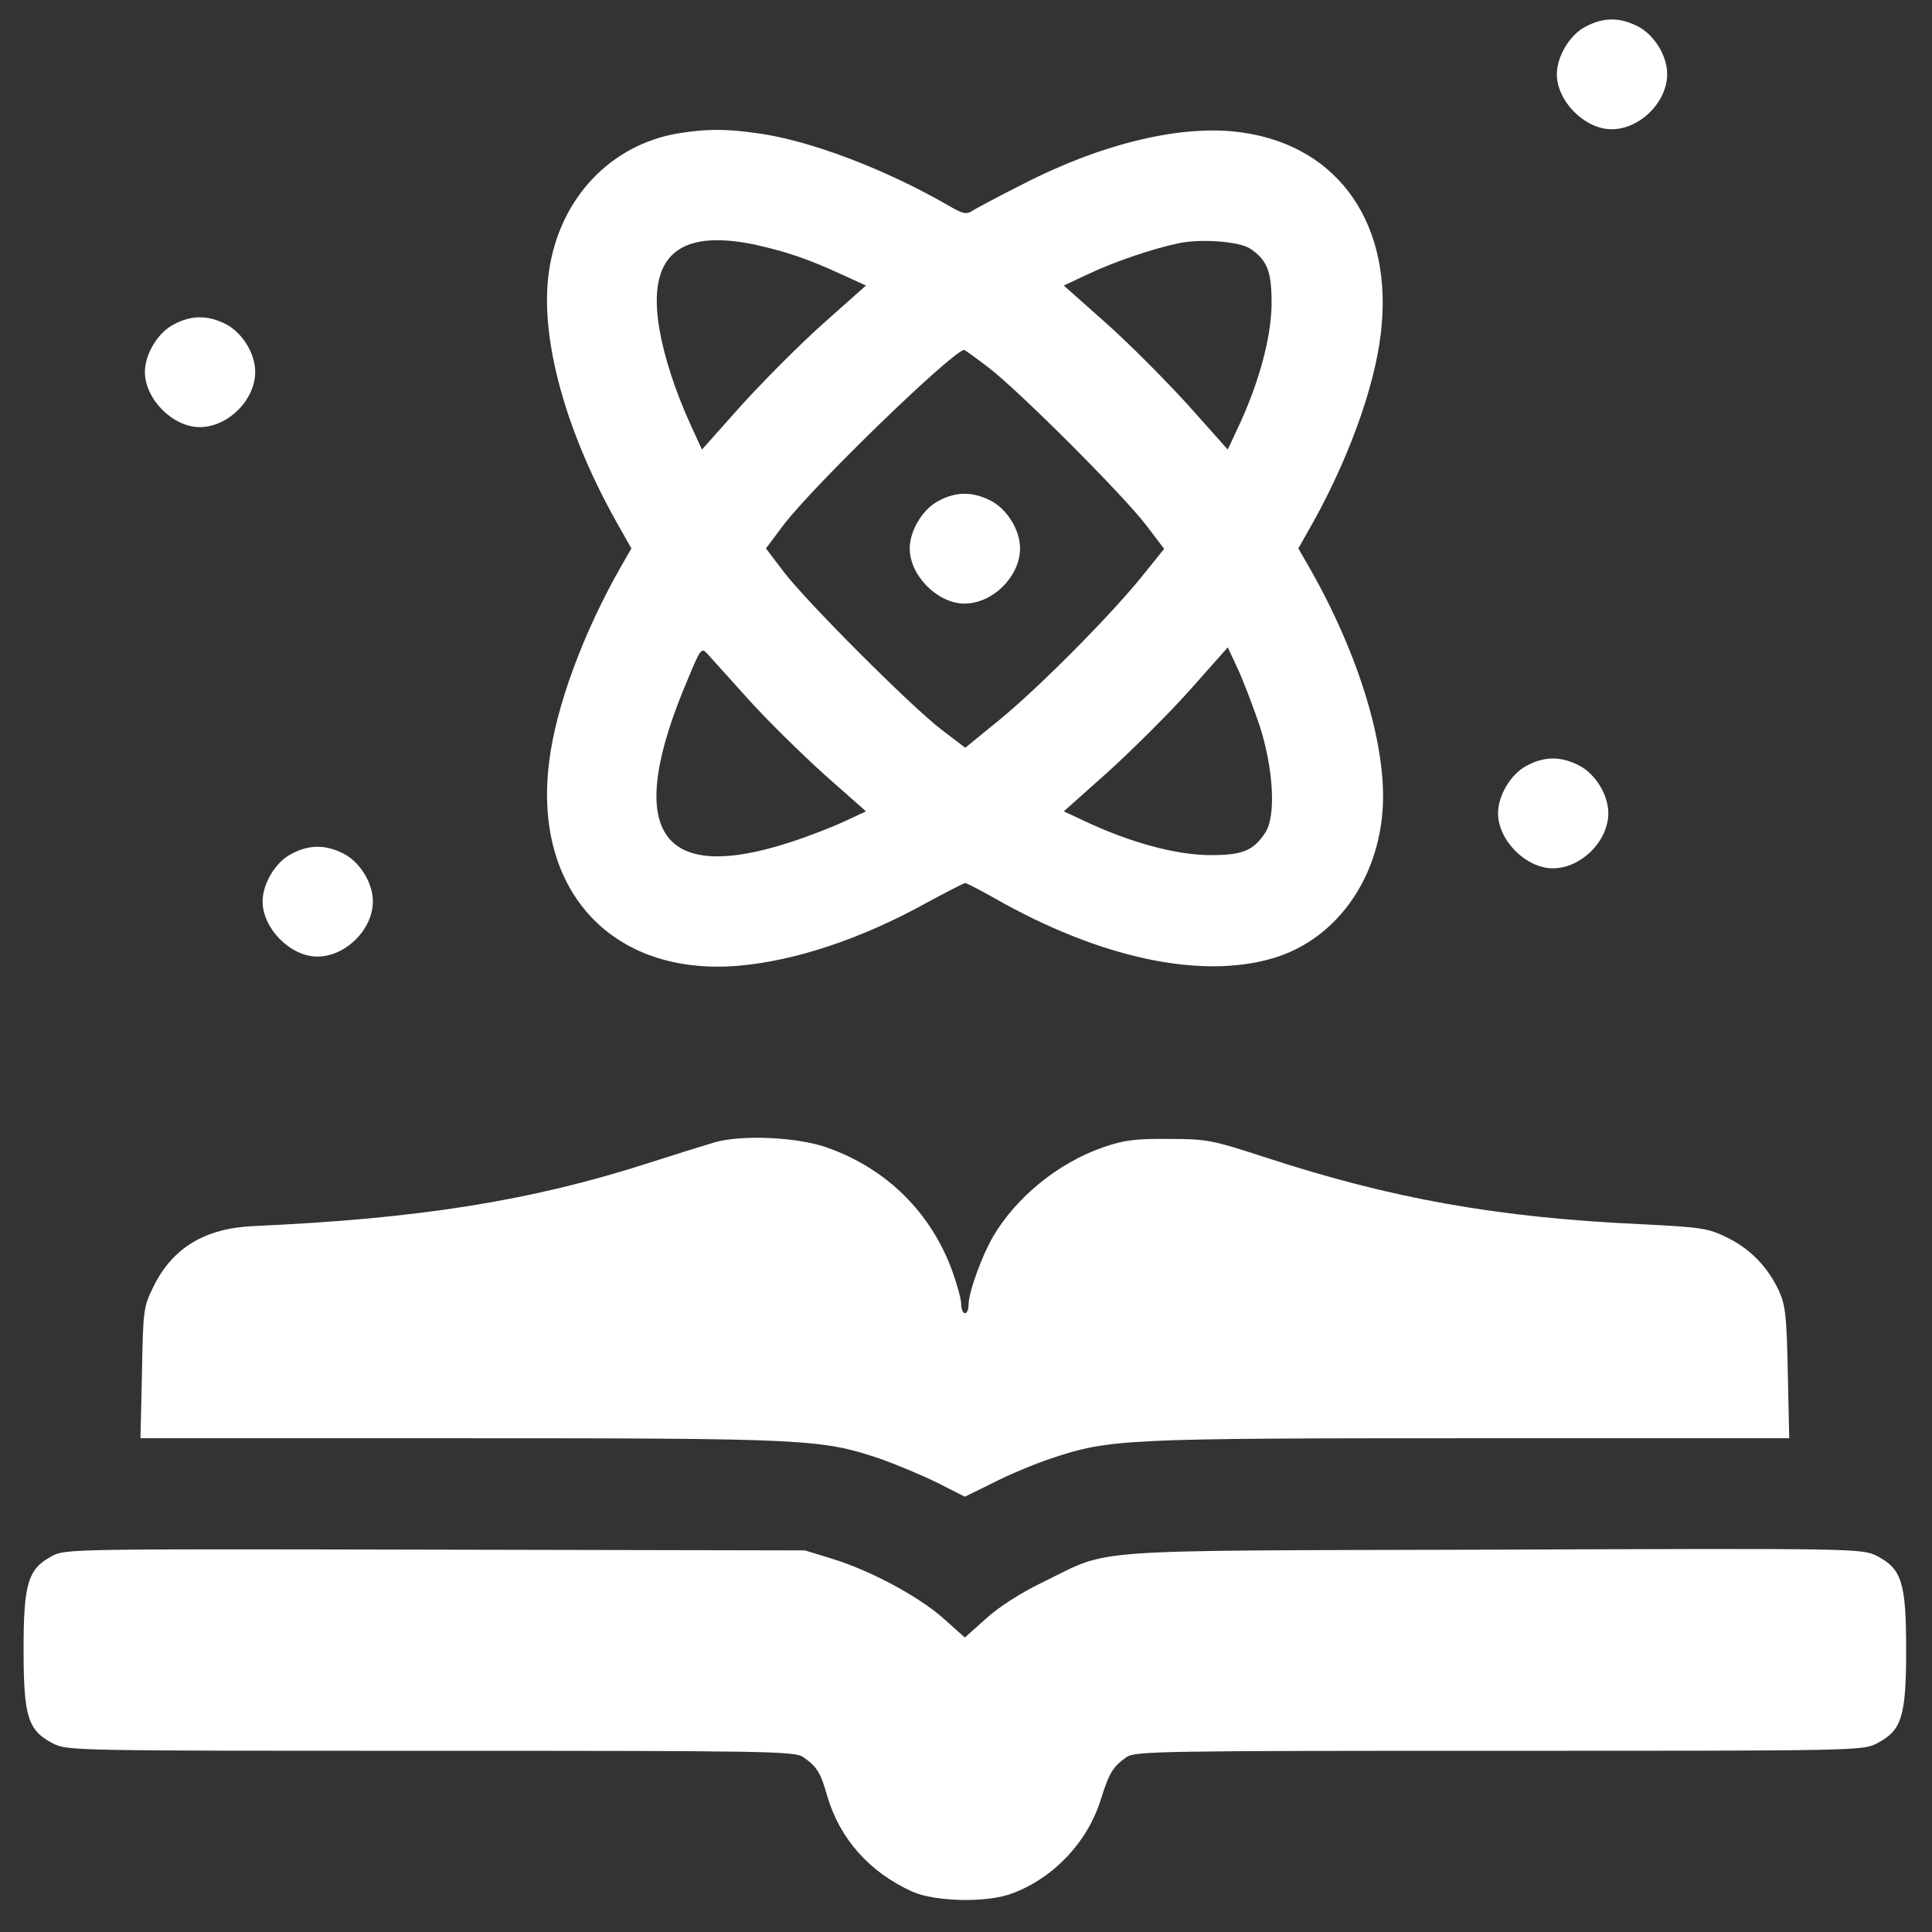 <svg width="39" height="39" viewBox="0 0 39 39" fill="none" xmlns="http://www.w3.org/2000/svg">
<rect x="0" y="0" width="39" height="39" fill="#333333" stroke="none"/>
<g clip-path="url(#clip0_2105_2232)">
<path d="M32.006 0.539C31.687 0.702 31.427 1.14 31.427 1.496C31.427 2.045 31.991 2.609 32.533 2.609C33.105 2.609 33.654 2.06 33.654 1.496C33.654 1.125 33.394 0.702 33.06 0.531C32.697 0.346 32.362 0.346 32.006 0.539Z" fill="white"/>
<path d="M13.695 2.691C12.322 2.921 11.298 4.005 11.083 5.467C10.882 6.818 11.424 8.778 12.545 10.715L12.745 11.071L12.545 11.42C11.78 12.756 11.216 14.27 11.083 15.398C10.764 17.989 12.367 19.711 14.905 19.495C16.048 19.399 17.407 18.946 18.713 18.219C19.114 18.004 19.455 17.826 19.485 17.826C19.514 17.826 19.782 17.966 20.086 18.137C22.201 19.34 24.242 19.778 25.705 19.34C26.907 18.983 27.768 17.855 27.902 16.445C28.028 15.161 27.456 13.239 26.41 11.42L26.209 11.071L26.41 10.715C27.174 9.386 27.738 7.872 27.872 6.744C28.139 4.562 27.048 2.959 25.089 2.677C23.901 2.498 22.268 2.884 20.65 3.716C20.19 3.946 19.737 4.191 19.648 4.243C19.507 4.339 19.448 4.324 19.128 4.139C17.867 3.411 16.338 2.832 15.299 2.691C14.63 2.595 14.267 2.602 13.695 2.691ZM15.247 4.94C15.848 5.074 16.3 5.222 16.961 5.527L17.481 5.764L16.62 6.529C16.145 6.952 15.402 7.701 14.964 8.184L14.17 9.075L13.955 8.607C13.629 7.894 13.406 7.204 13.309 6.633C13.064 5.163 13.695 4.614 15.247 4.94ZM25.23 5.015C25.586 5.252 25.675 5.482 25.668 6.172C25.653 6.848 25.408 7.746 24.985 8.644L24.784 9.075L23.99 8.184C23.552 7.701 22.81 6.952 22.335 6.529L21.474 5.764L21.979 5.527C22.52 5.274 23.263 5.022 23.79 4.911C24.25 4.814 25.007 4.874 25.23 5.015ZM19.945 7.412C20.546 7.865 22.691 10.01 23.144 10.611L23.5 11.079L23.07 11.613C22.454 12.385 20.962 13.892 20.168 14.537L19.485 15.094L19.017 14.738C18.416 14.285 16.271 12.14 15.811 11.531L15.462 11.071L15.811 10.604C16.434 9.787 19.218 7.093 19.462 7.063C19.477 7.063 19.692 7.219 19.945 7.412ZM15.098 14.107C15.477 14.53 16.174 15.213 16.634 15.629L17.481 16.378L17.05 16.579C16.813 16.69 16.323 16.883 15.952 17.002C13.28 17.87 12.582 16.749 13.896 13.684C14.141 13.09 14.163 13.068 14.282 13.201C14.348 13.276 14.72 13.684 15.098 14.107ZM25.423 14.634C25.705 15.502 25.764 16.475 25.541 16.809C25.296 17.18 25.074 17.269 24.376 17.261C23.701 17.247 22.802 17.002 21.904 16.579L21.474 16.378L22.365 15.584C22.847 15.146 23.597 14.404 24.02 13.929L24.784 13.068L24.985 13.498C25.096 13.736 25.289 14.248 25.423 14.634Z" fill="white"/>
<path d="M18.943 10.113C18.624 10.277 18.364 10.714 18.364 11.071C18.364 11.62 18.928 12.184 19.47 12.184C20.041 12.184 20.591 11.635 20.591 11.071C20.591 10.7 20.331 10.277 19.997 10.106C19.633 9.92 19.299 9.92 18.943 10.113Z" fill="white"/>
<path d="M3.504 6.551C3.185 6.714 2.925 7.152 2.925 7.508C2.925 8.057 3.49 8.622 4.031 8.622C4.603 8.622 5.152 8.072 5.152 7.508C5.152 7.137 4.892 6.714 4.558 6.543C4.195 6.358 3.861 6.358 3.504 6.551Z" fill="white"/>
<path d="M30.819 15.457C30.499 15.621 30.24 16.059 30.24 16.415C30.24 16.964 30.804 17.528 31.346 17.528C31.917 17.528 32.466 16.979 32.466 16.415C32.466 16.044 32.206 15.621 31.872 15.45C31.509 15.264 31.175 15.264 30.819 15.457Z" fill="white"/>
<path d="M5.88 17.239C5.56 17.402 5.301 17.84 5.301 18.196C5.301 18.745 5.865 19.31 6.407 19.31C6.978 19.31 7.527 18.76 7.527 18.196C7.527 17.825 7.268 17.402 6.934 17.231C6.57 17.046 6.236 17.046 5.88 17.239Z" fill="white"/>
<path d="M14.43 23.058C14.207 23.125 13.606 23.311 13.101 23.474C10.734 24.238 8.463 24.602 5.115 24.75C4.135 24.795 3.482 25.189 3.096 25.975C2.896 26.383 2.888 26.45 2.866 27.712L2.836 29.033H9.286C16.278 29.033 16.568 29.048 17.755 29.442C18.067 29.553 18.587 29.768 18.906 29.924L19.477 30.213L20.064 29.924C20.383 29.761 20.902 29.545 21.214 29.442C22.387 29.048 22.684 29.033 29.668 29.033H36.118L36.089 27.712C36.066 26.569 36.044 26.354 35.91 26.057C35.68 25.567 35.331 25.211 34.864 24.981C34.485 24.795 34.352 24.773 33.142 24.713C30.24 24.58 28.11 24.201 25.564 23.37C24.473 23.014 24.369 22.991 23.597 22.991C22.929 22.984 22.691 23.014 22.283 23.155C21.37 23.466 20.516 24.164 20.049 24.958C19.819 25.352 19.552 26.087 19.552 26.339C19.552 26.428 19.522 26.51 19.477 26.51C19.44 26.51 19.403 26.428 19.403 26.324C19.403 26.228 19.321 25.931 19.225 25.663C18.794 24.476 17.896 23.585 16.686 23.162C16.093 22.954 14.987 22.902 14.43 23.058Z" fill="white"/>
<path d="M1.055 31.408C0.565 31.668 0.476 31.958 0.476 33.301C0.476 34.659 0.565 34.934 1.07 35.194C1.359 35.342 1.493 35.342 8.693 35.342C15.484 35.342 16.041 35.35 16.211 35.468C16.494 35.661 16.568 35.788 16.701 36.263C16.954 37.116 17.547 37.792 18.416 38.185C18.884 38.393 19.945 38.415 20.45 38.215C21.288 37.895 21.964 37.168 22.224 36.315C22.394 35.78 22.468 35.661 22.743 35.468C22.914 35.35 23.471 35.342 30.262 35.342C37.462 35.342 37.595 35.342 37.885 35.194C38.389 34.934 38.478 34.659 38.478 33.301C38.478 31.943 38.389 31.668 37.885 31.408C37.588 31.26 37.514 31.253 30.143 31.282C21.741 31.305 22.454 31.253 21.073 31.928C20.62 32.143 20.16 32.44 19.908 32.67L19.477 33.056L19.054 32.678C18.557 32.232 17.577 31.705 16.805 31.468L16.249 31.297L8.789 31.282C1.463 31.267 1.322 31.267 1.055 31.408Z" fill="white"/>
</g>
<defs>
<clipPath id="clip0_2105_2232">
<rect width="38.002" height="38.002" fill="white" transform="translate(0.476 0.383)"/>
</clipPath>
</defs>
</svg>
